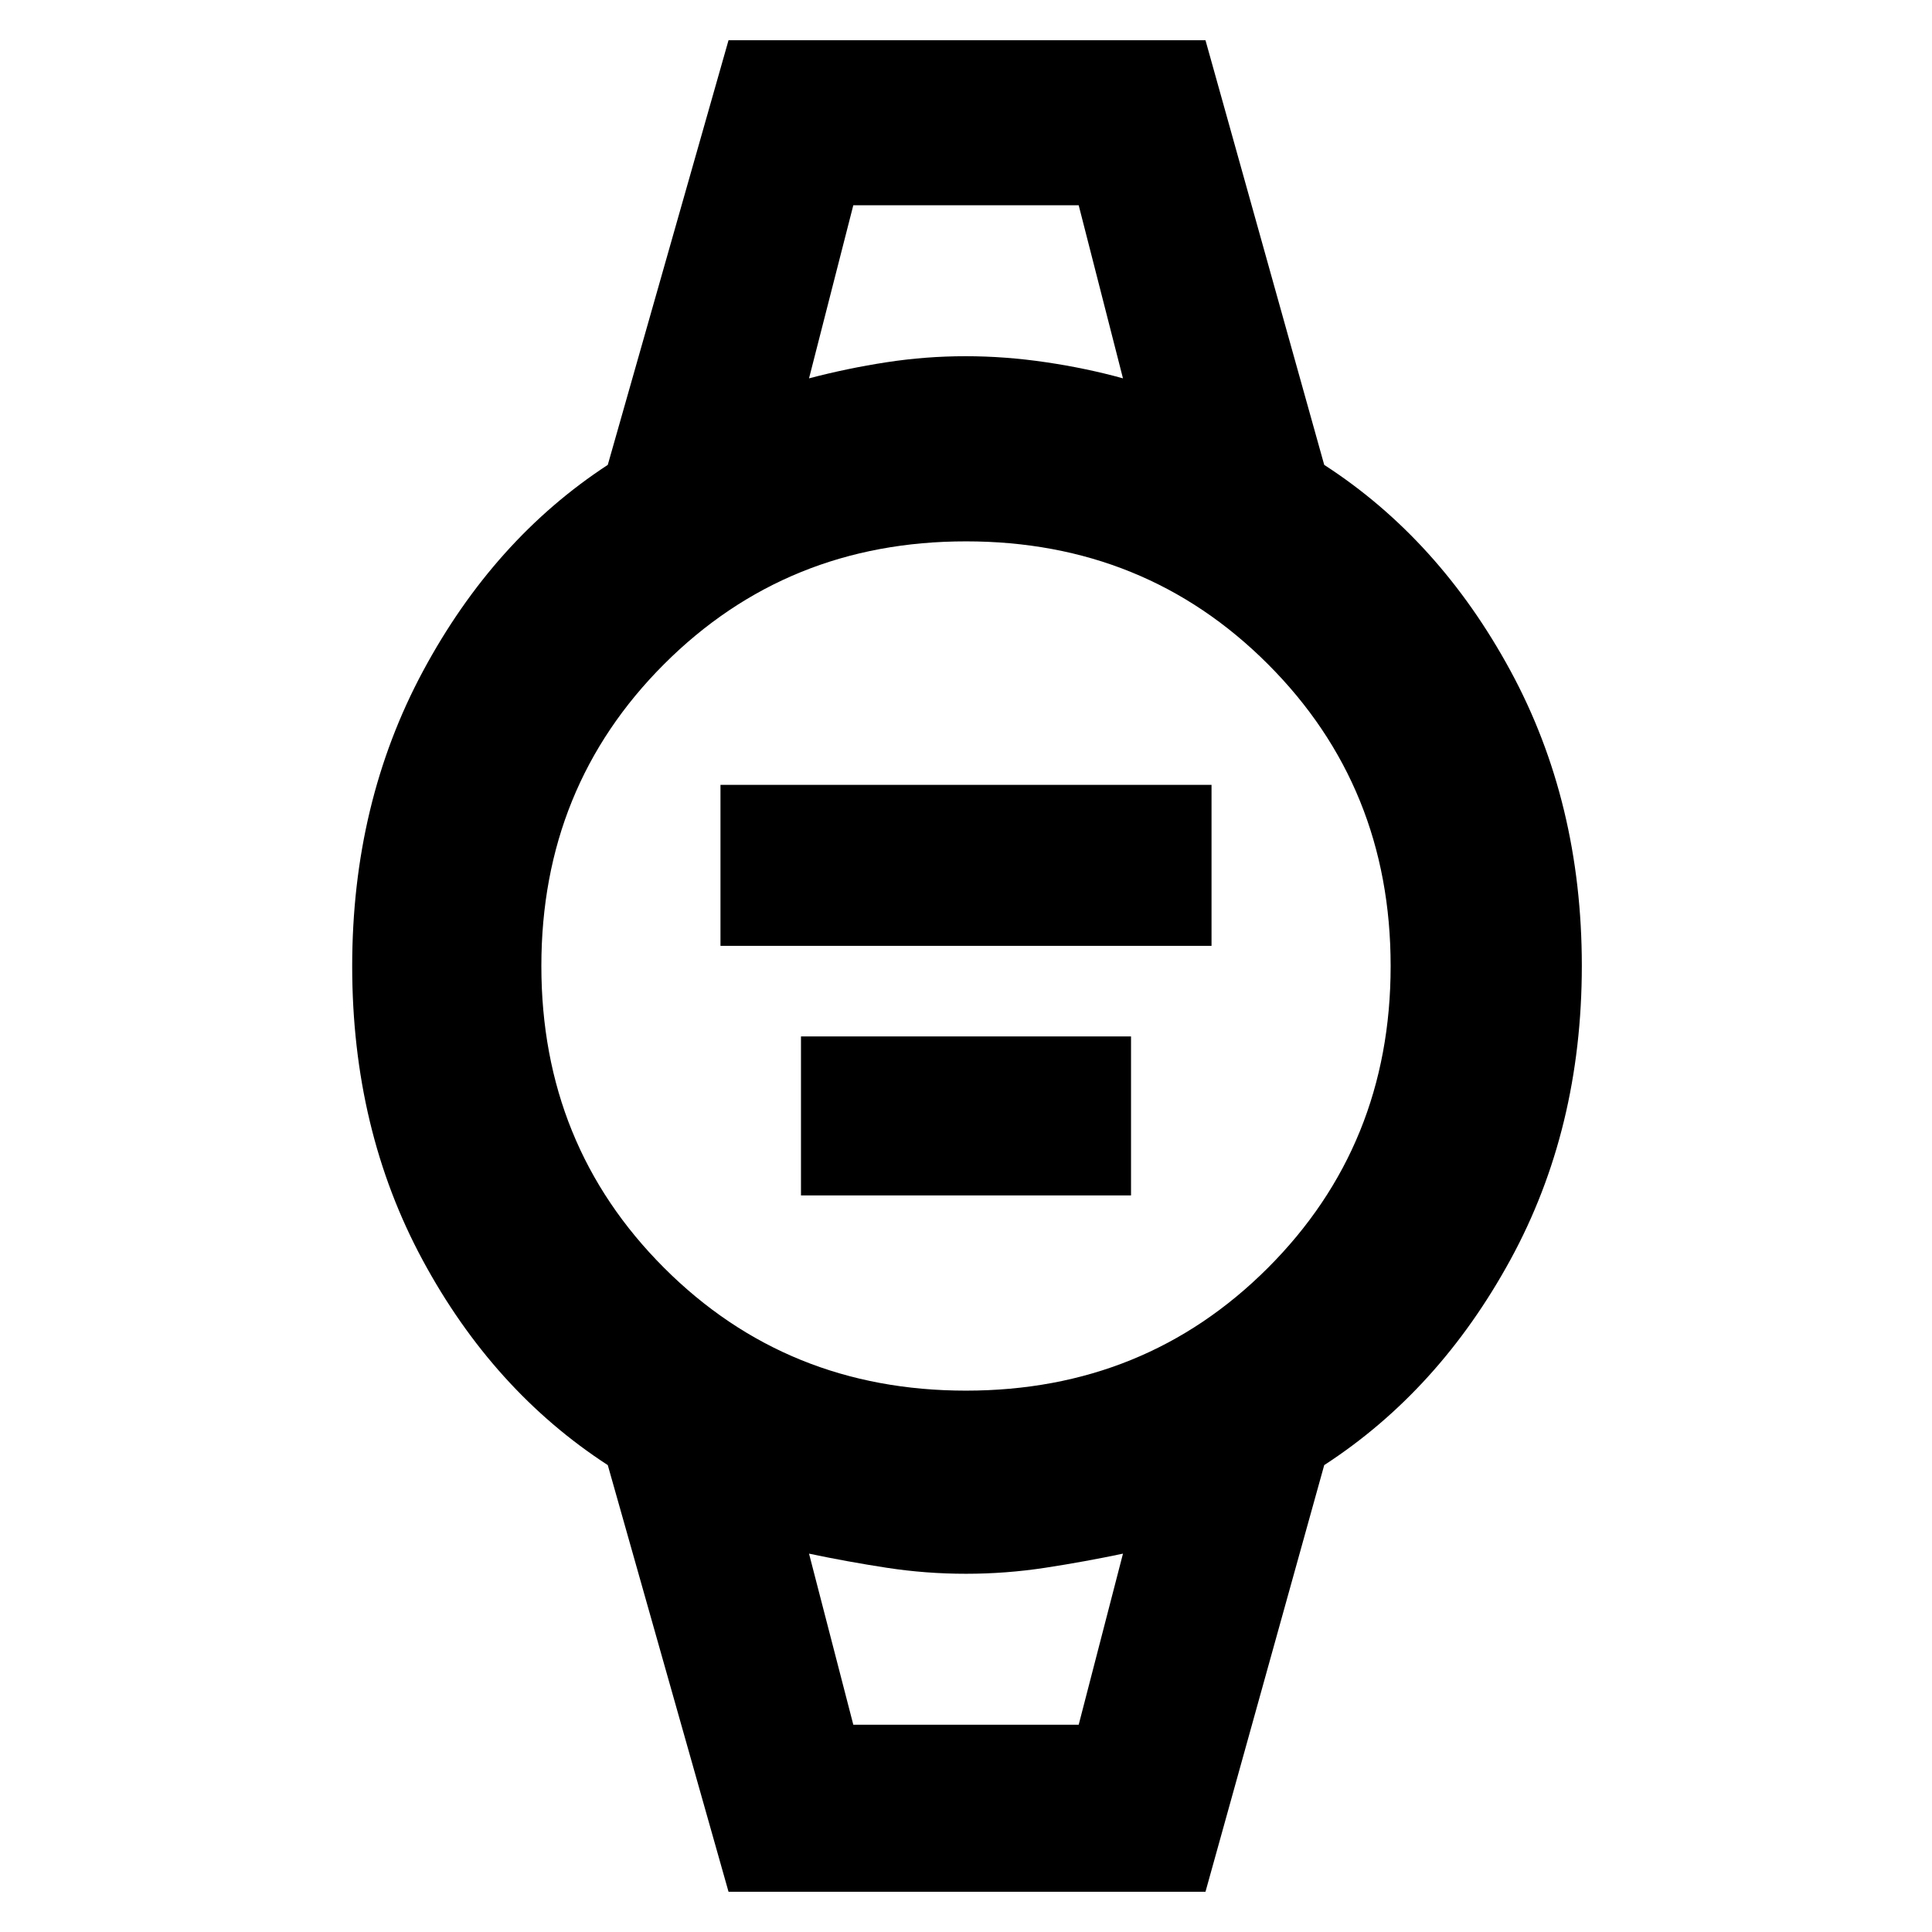 <svg xmlns="http://www.w3.org/2000/svg" width="48" height="48" viewBox="0 -960 960 960"><path d="M358-490v-80h244v80H358Zm40 124v-79h164v79H398Zm26-492h112-112Zm0 755h112-112Zm-62 83-60-212q-57-37-92-101.88t-35-146q0-81.12 35.18-146.62T302-729l60-211h237l59 211q57.09 36.93 92.55 102.32Q786-561.28 786-480.14 786-399 750.5-334 715-269 658-232L599-20H362Zm117.99-249Q569-269 630-329.99q61-60.98 61-150Q691-569 630.01-630q-60.98-61-150-61Q391-691 330-630.01q-61 60.98-61 150Q269-391 329.99-330q60.98 61 150 61ZM402-772q19-5 38.53-8 19.52-3 39.26-3 19.73 0 39.97 3t38.24 8l-22-86H424l-22 86Zm22 669h112l22-85q-19 4-38.53 7-19.52 3-39.5 3-19.97 0-39.47-3t-38.5-7l22 85Z"/></svg>
